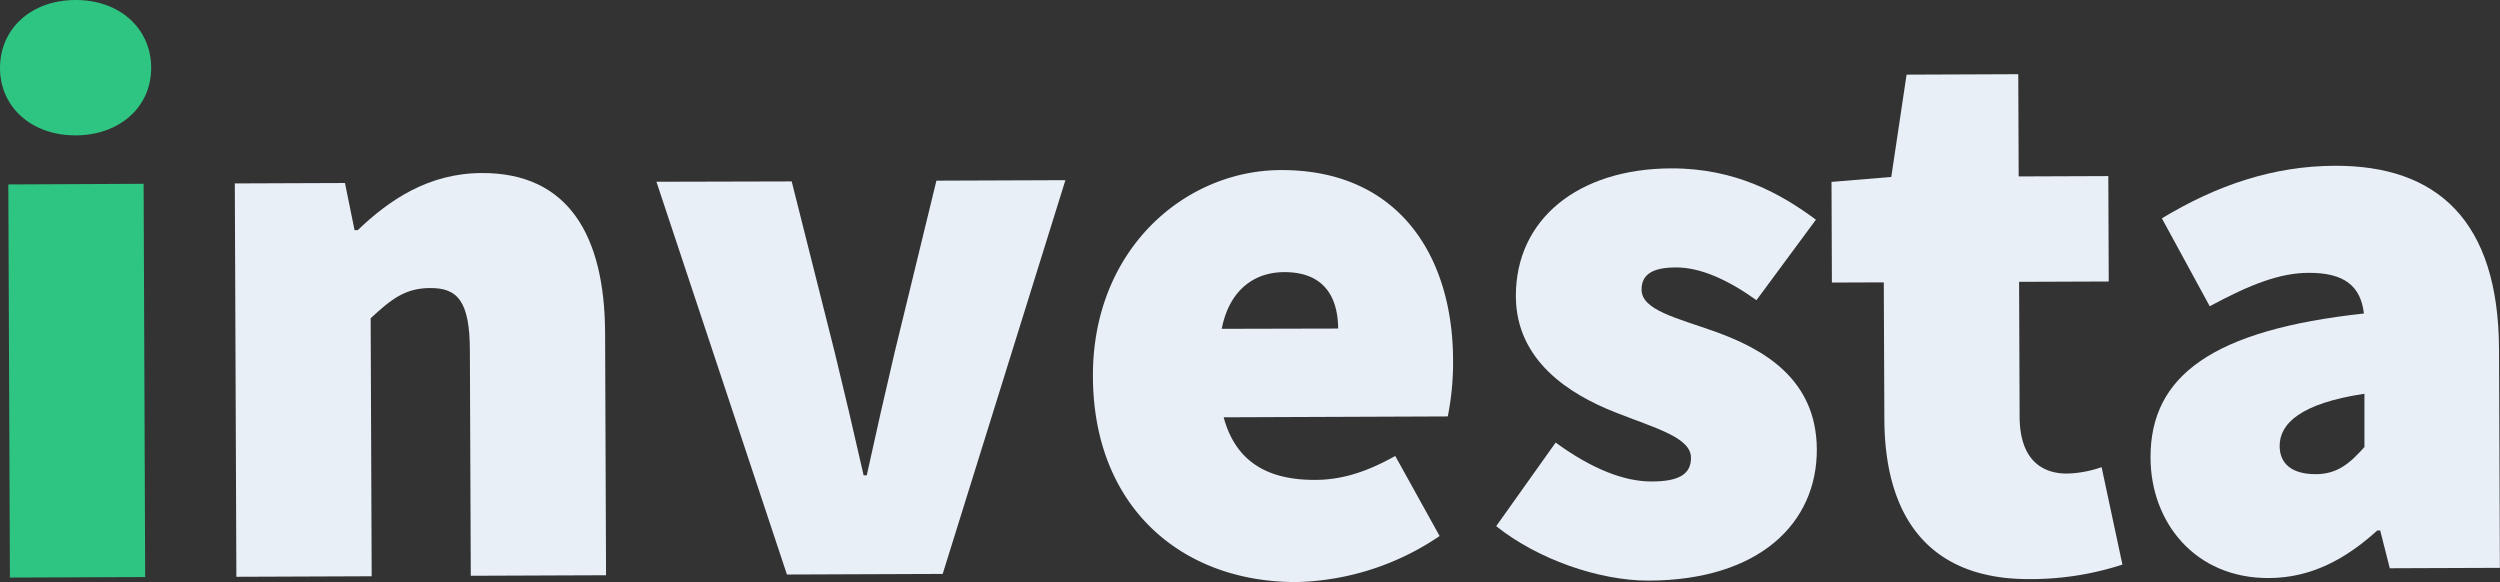 <svg id="Camada_1" data-name="Camada 1" xmlns="http://www.w3.org/2000/svg" viewBox="0 0 661.46 153.98"><rect x="0" y="0" width="661.46" height="153.98" fill="#333333" stroke="none"/><defs><style>.cls-1{fill:#2ec482;}.cls-2{fill:#e8eff7;}</style></defs><title>logo</title><path class="cls-1" d="M0,18C0,7.57,8.25.05,19.91,0S39.91,7.41,40,17.82s-8.26,17.93-19.91,18S0,28.38,0,18Zm2.2,30.8L38,48.63l.41,104.05-35.79.14Z"/><path class="cls-2" d="M62.13,48.53l29.14-.11,2.54,12.47h.84c8.29-7.94,18.67-15.06,32.82-15.11C150.36,45.69,160,62.3,160.1,88.1l.25,64.1-35.79.14-.24-59.52c0-13.32-3.39-16.63-10.47-16.61-6.66,0-10.39,3-15.78,8l.27,68.26-35.8.14Z"/><path class="cls-2" d="M173.68,48.09,209.47,48l11.41,45.33q3.81,15.59,7.62,32.43h.83q3.69-16.87,7.37-32.5L247.76,47.8l34.13-.13L249.42,151.85l-41.21.16Z"/><path class="cls-2" d="M289.17,99.67C289,66,313.51,45.05,338.9,45c30.8-.12,45.45,22.3,45.56,50.18a73.52,73.52,0,0,1-1.4,15l-59.3.23c3.37,12.48,12.55,16.6,24.2,16.56,7.07,0,13.73-2.14,21.2-6.33l11.74,21.18A70.18,70.18,0,0,1,343.07,154C312.69,154.1,289.3,134.21,289.17,99.67Zm64.88-12.74C354,79,350.66,72,339.84,72c-7.91,0-14.55,4.64-16.59,15Z"/><path class="cls-2" d="M395.87,139.21l15.73-22.12c9.6,7,18.14,10.33,25.43,10.3,7.49,0,10.39-2.12,10.38-6.28,0-5.41-9.6-7.87-20-12-12.08-4.74-26.27-13.64-26.34-30.7C401,58,417.56,44.64,442.11,44.55c17.07-.07,29.17,6.75,38.35,13.58L464.73,79.42c-7.52-5.38-14.81-8.68-21.26-8.66-6,0-9.15,1.7-9.14,5.86,0,5.42,9.19,7.46,19.61,11.17,12.5,4.53,26.68,12.38,26.76,31.11.07,19.56-15.27,34.6-44.4,34.72C423,153.67,406.73,147.9,395.87,139.21Z"/><path class="cls-2" d="M498.57,110.92l-.15-36.21-13.73.05-.1-26.63,15.81-1.31,4.05-27.07L534,19.63l.11,27.05,23.72-.09.11,27.89-23.72.09.14,35.58c0,11.45,5.88,15.17,12.54,15.15a30.18,30.18,0,0,0,9.15-1.7l5.51,25.78A78.28,78.28,0,0,1,537,153.22C510,153.33,498.67,136.31,498.57,110.92Z"/><path class="cls-2" d="M569,121.05c-.09-21.64,16.51-33.78,56.45-38.1-.86-7.49-5.45-10.8-14.61-10.76-7.49,0-15.39,3-26.18,8.84L572,57.77c14.53-8.79,29.5-13.85,45.73-13.91,27-.11,43.34,14.4,43.47,48.52l.23,57.86-29.13.11-2.54-10H629c-8.3,7.52-17.44,12.55-28.67,12.59C580.73,153.05,569,138.11,569,121.05Zm56.59-2.72,0-14.15c-17.06,2.56-22.45,8-22.43,13.82,0,4.79,3.36,7.48,9.61,7.46C618.49,125.43,621.81,122.51,625.54,118.33Z"/></svg>